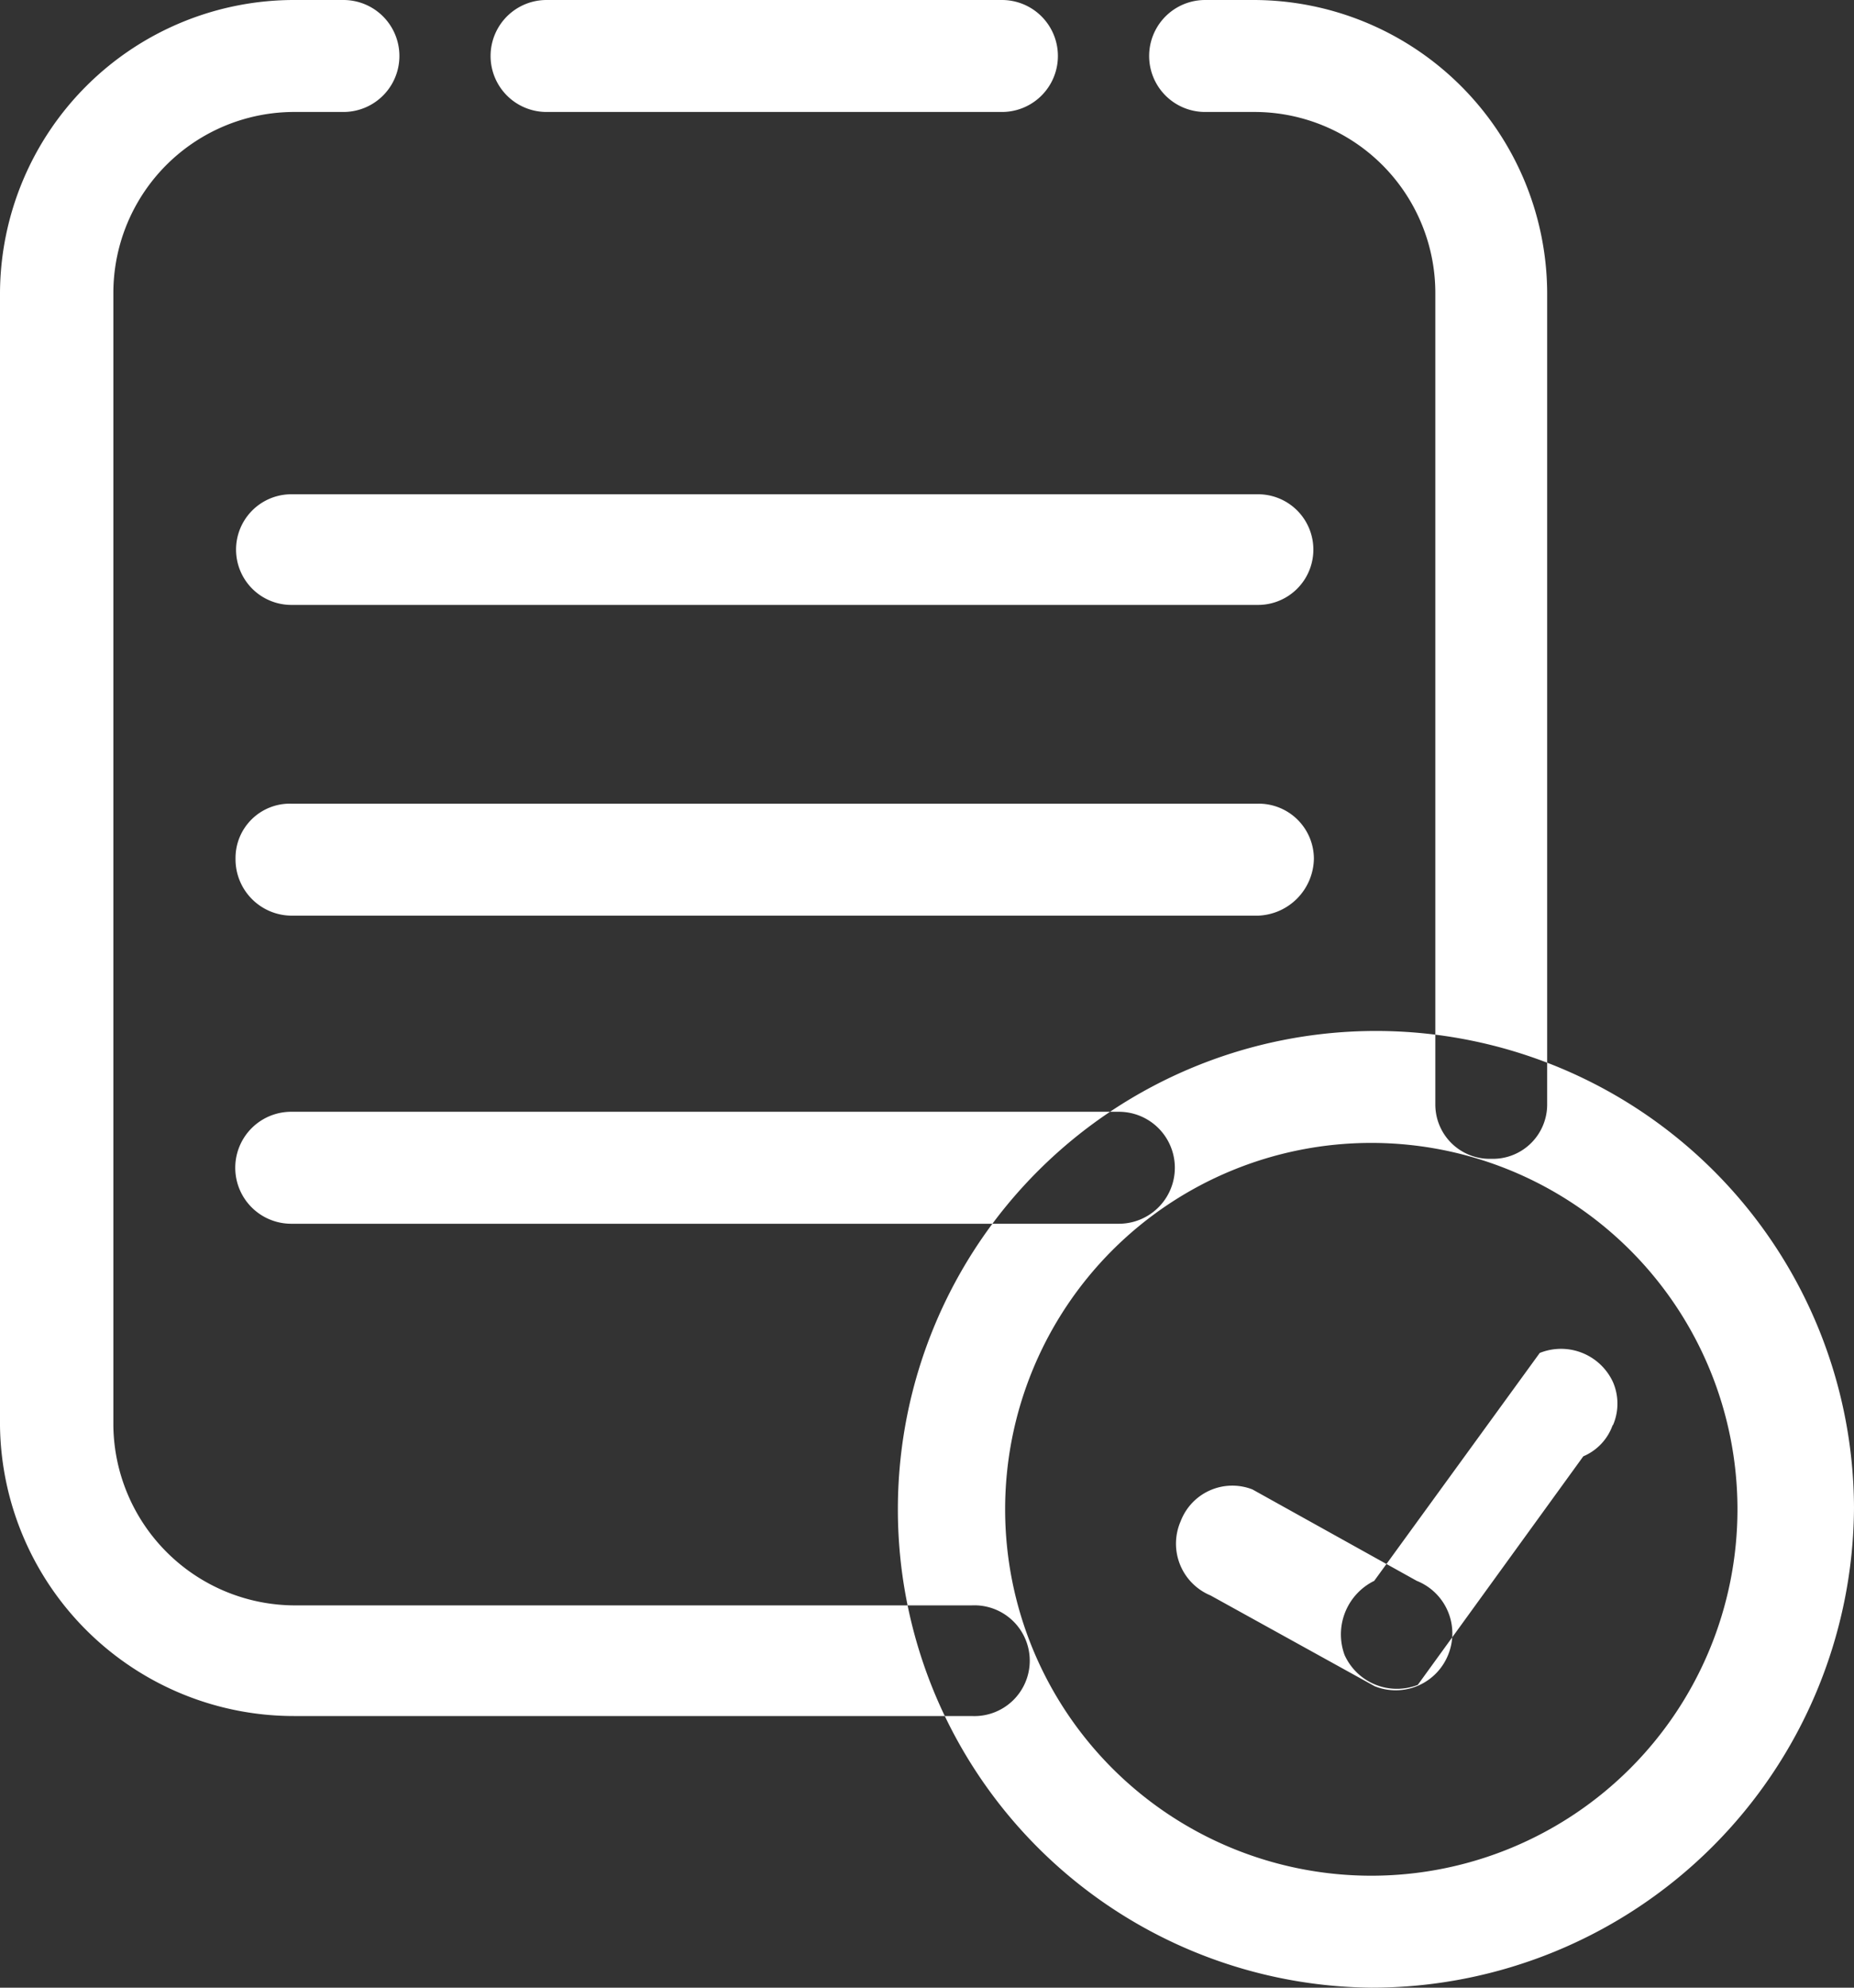 <svg xmlns="http://www.w3.org/2000/svg" width="28" height="30" viewBox="0 0 28 30">
  <rect x="0" y="0" width="28" height="30" fill="#333333" stroke="none"/>
<defs>
    <style>
      .cls-1 {
        fill: #fff;
        fill-rule: evenodd;
      }
    </style>
  </defs>
  <path id="形状_28_拷贝" data-name="形状 28 拷贝" class="cls-1" d="M682.71,1025a7.22,7.22,0,1,1,7.29-7.24,7.283,7.283,0,0,1-7.29,7.24h0Zm0-12.75a5.53,5.53,0,1,0,0,11.06,5.53,5.53,0,1,0,0-11.06h0Zm1.167,7.71a0.853,0.853,0,0,1-1.116.49l-2.479-1.37a0.846,0.846,0,0,1-.451-1.12,0.835,0.835,0,0,1,1.084-.48l2.482,1.38a0.854,0.854,0,0,1,.48,1.1h0Zm2.478-3.45a0.8,0.8,0,0,1-.443.47l-2.5,3.45a0.867,0.867,0,0,1-1.105-.45,0.9,0.9,0,0,1,.447-1.12l2.5-3.44a0.864,0.864,0,0,1,1.106.44,0.82,0.82,0,0,1,0,.65h0Zm-9.68,4.39h-10.21a4.439,4.439,0,0,1-4.465-4.38V999.408A4.443,4.443,0,0,1,666.465,995h0.722a0.845,0.845,0,0,1,0,1.69h-0.722a2.733,2.733,0,0,0-2.753,2.718v17.112a2.747,2.747,0,0,0,2.753,2.71h10.21a0.836,0.836,0,1,1,0,1.67h0Zm7.845-8.41a0.82,0.82,0,0,1-.843-0.83V999.408a2.733,2.733,0,0,0-2.752-2.718H680.2a0.845,0.845,0,0,1,0-1.69h0.723a4.439,4.439,0,0,1,4.443,4.408v12.252a0.82,0.82,0,0,1-.844.83h0Zm-7.385-15.8h-6.881a0.845,0.845,0,0,1,0-1.69h6.878a0.845,0.845,0,0,1,0,1.69h0Zm3.863,7.44H666.4a0.835,0.835,0,1,1,0-1.67H681a0.835,0.835,0,1,1,0,1.67h0Zm0,4.69H666.4a0.851,0.851,0,0,1-.843-0.86,0.82,0.82,0,0,1,.843-0.83H681a0.833,0.833,0,0,1,.843.83,0.875,0.875,0,0,1-.843.86h0Zm-2.1,4.65h-12.5a0.845,0.845,0,0,1,0-1.69h12.5a0.845,0.845,0,1,1,0,1.69h0Zm0,0" transform="translate(-662 -995)"/>
</svg>

